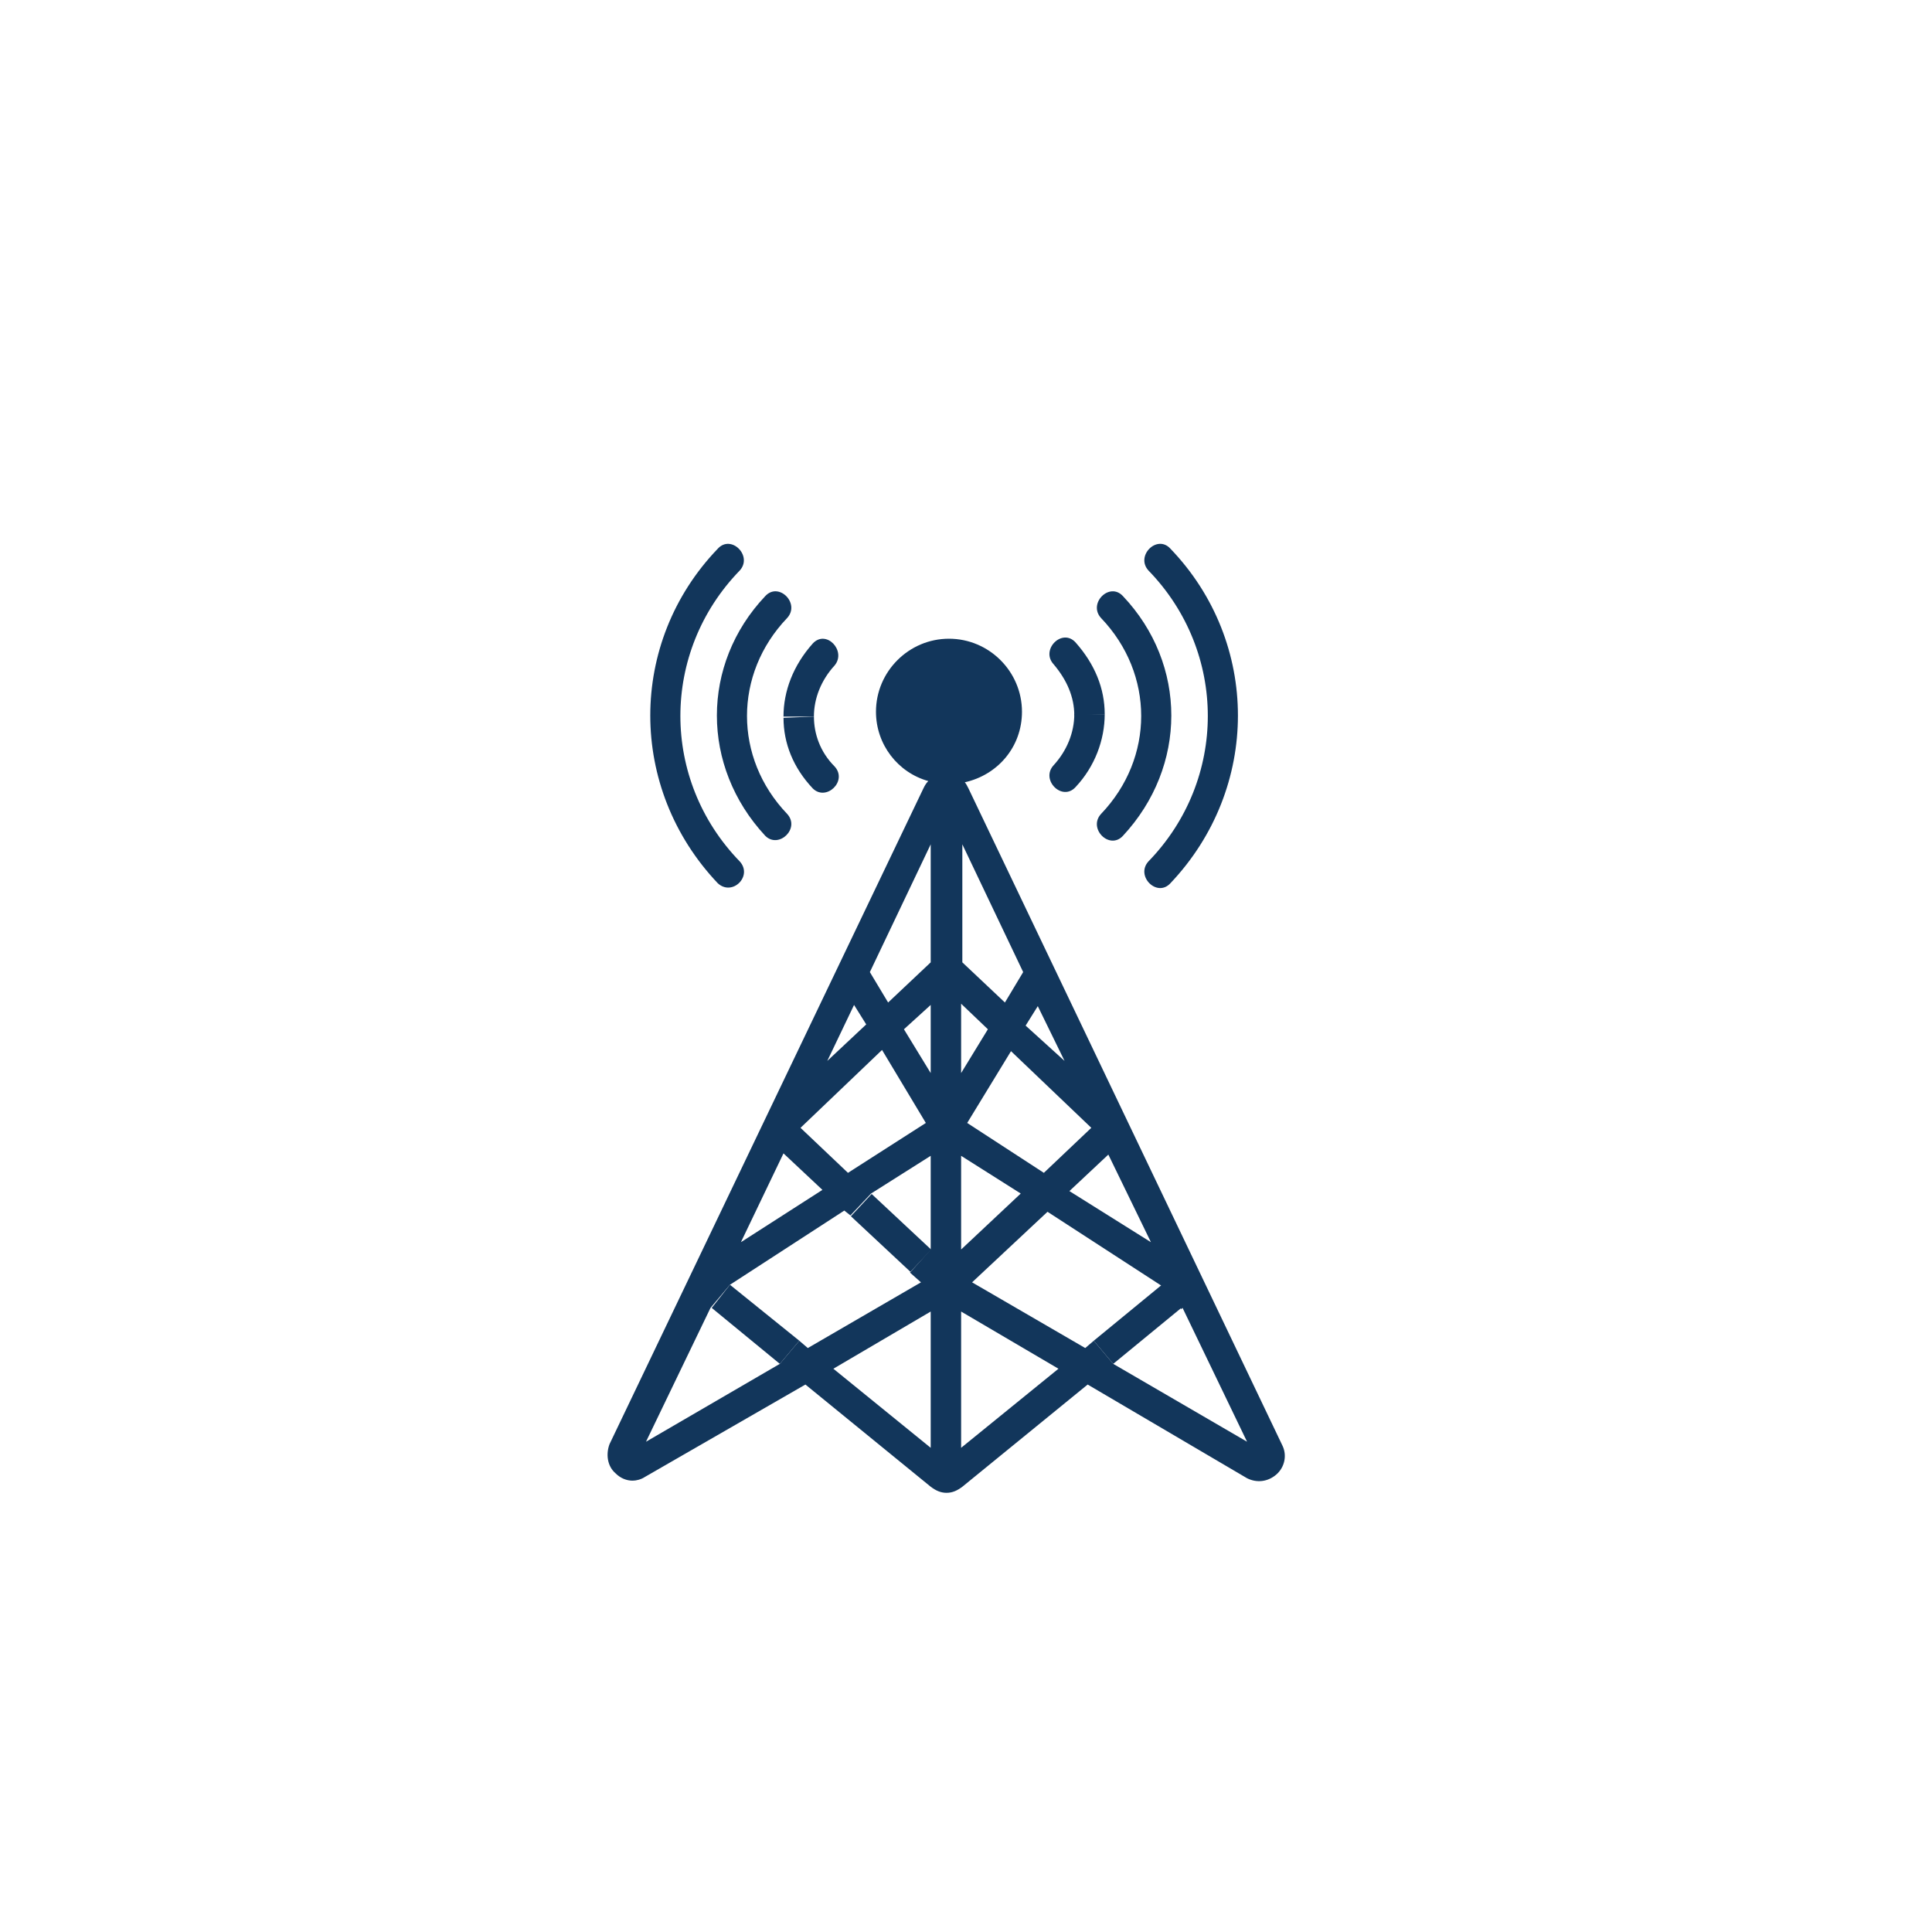 <?xml version="1.0" encoding="UTF-8"?>
<svg width="752pt" height="752pt" version="1.1" viewBox="0 0 752 752" xmlns="http://www.w3.org/2000/svg">
 <g fill="#12365b">
  <path d="m499.13 562.59c1.895 3.789 0.945 8.523-2.367 11.367-3.316 2.84-7.578 3.316-11.367 1.422l-62.039-36.469-48.777 39.781c-1.895 1.422-3.789 2.367-6.156 2.367-2.367 0-4.262-0.945-6.156-2.367l-48.777-39.781-62.516 35.992c-1.422 0.945-3.316 1.422-4.734 1.422-2.367 0-4.734-0.945-6.629-2.84-3.316-2.84-3.789-7.578-2.367-11.367l122.18-255.26c0.473-0.945 0.945-1.895 1.895-2.84-11.84-3.316-20.363-14.207-20.363-26.992 0-15.629 12.785-28.414 28.414-28.414s28.414 12.785 28.414 28.414c0 13.734-9.473 24.625-22.258 27.469 0.473 0.473 0.945 1.422 1.422 2.367zm-13.734-1.422-25.102-52.094-0.473 0.473-7.578-8.996-44.516-28.887-29.359 27.465 44.043 25.574 3.316-2.84 7.578 8.996zm-37.414-77.668-16.574-34.098-15.156 14.207zm-41.672-26.992 18.469-17.523-31.258-29.836-17.051 27.941zm8.051-43.57-10.418-21.312-4.734 7.578zm-40.258 150.6 37.887-30.781-37.887-22.258zm24.152-185.17-23.68-49.727v45.938l16.574 15.629zm-24.152 107.98 23.207-21.785-23.207-14.68zm0-68.672 10.418-17.051-10.418-9.945zm-11.84 145.86v-53.039l-37.887 22.258zm0-77.191v-36.465l-23.207 14.68-8.051 8.523-2.367-1.895-44.516 28.887-7.578 8.996 0.004 0.004-25.102 52.094 52.094-30.309 7.578-8.996 3.316 2.84 44.043-25.574-4.262-3.789zm0-68.672v-26.52l-10.418 9.473zm0-43.094v-45.938l-23.68 49.727 7.106 11.84zm-1.891 62.512-17.051-28.414-31.73 30.309 18.469 17.523zm-23.207-38.359-4.734-7.578-10.418 21.785zm-48.777 84.77 31.73-20.363-15.156-14.207z"/>
  <path d="m459.82 509.08-26.52 21.785-7.578-9 26.52-21.785z"/>
  <path d="m455.56 213.56c35.047 36.465 35.047 93.297 0 130.23-5.211 5.684-13.734-2.84-8.523-8.523 30.781-31.73 30.781-81.457 0-113.19-5.211-5.68 3.316-14.207 8.523-8.523z"/>
  <path d="m437.09 232.03c25.102 26.52 25.102 66.301 0 93.297-5.211 5.684-13.734-2.84-8.523-8.523 20.836-21.785 20.836-54.461 0-76.246-5.211-5.684 3.312-14.207 8.523-8.527z"/>
  <path d="m429.99 277.97c0 9.945-3.789 20.363-11.367 28.414-5.211 5.684-13.734-2.84-8.523-8.523 5.211-5.684 8.051-12.785 8.051-19.891z"/>
  <path d="m429.99 277.97-11.84 0.473c0-7.106-2.84-13.734-8.051-19.891-5.211-5.684 3.316-14.207 8.523-8.523 7.578 8.527 11.367 17.996 11.367 27.941z"/>
  <path d="m331.19 473.39 8.082-8.652 23.188 21.66-8.082 8.652z"/>
  <path d="m316.33 250.5c5.211-5.684 13.262 2.84 8.523 8.523-5.211 5.684-8.051 12.785-8.051 19.891h-11.84c0-9.945 3.789-19.891 11.367-28.414z"/>
  <path d="m324.86 298.34c5.211 5.684-3.316 13.734-8.523 8.523-7.578-8.051-11.367-17.523-11.367-27.469l11.84-0.473c0 6.629 2.367 13.734 8.051 19.418z"/>
  <path d="m311.12 521.86-7.578 9-26.52-21.785 7.102-9z"/>
  <path d="m297.86 232.03c5.211-5.684 13.734 2.84 8.523 8.523-20.836 21.785-20.836 54.461 0 76.246 5.211 5.684-3.316 13.734-8.523 8.523-25.098-26.988-25.098-66.77 0-93.293z"/>
  <path d="m279.39 213.56c5.211-5.684 13.734 2.84 8.523 8.523-30.781 31.73-30.781 81.457 0 113.19 5.211 5.684-2.84 13.734-8.523 8.523-35.043-36.938-35.043-93.77 0-130.23z"/>
 </g>
</svg>
